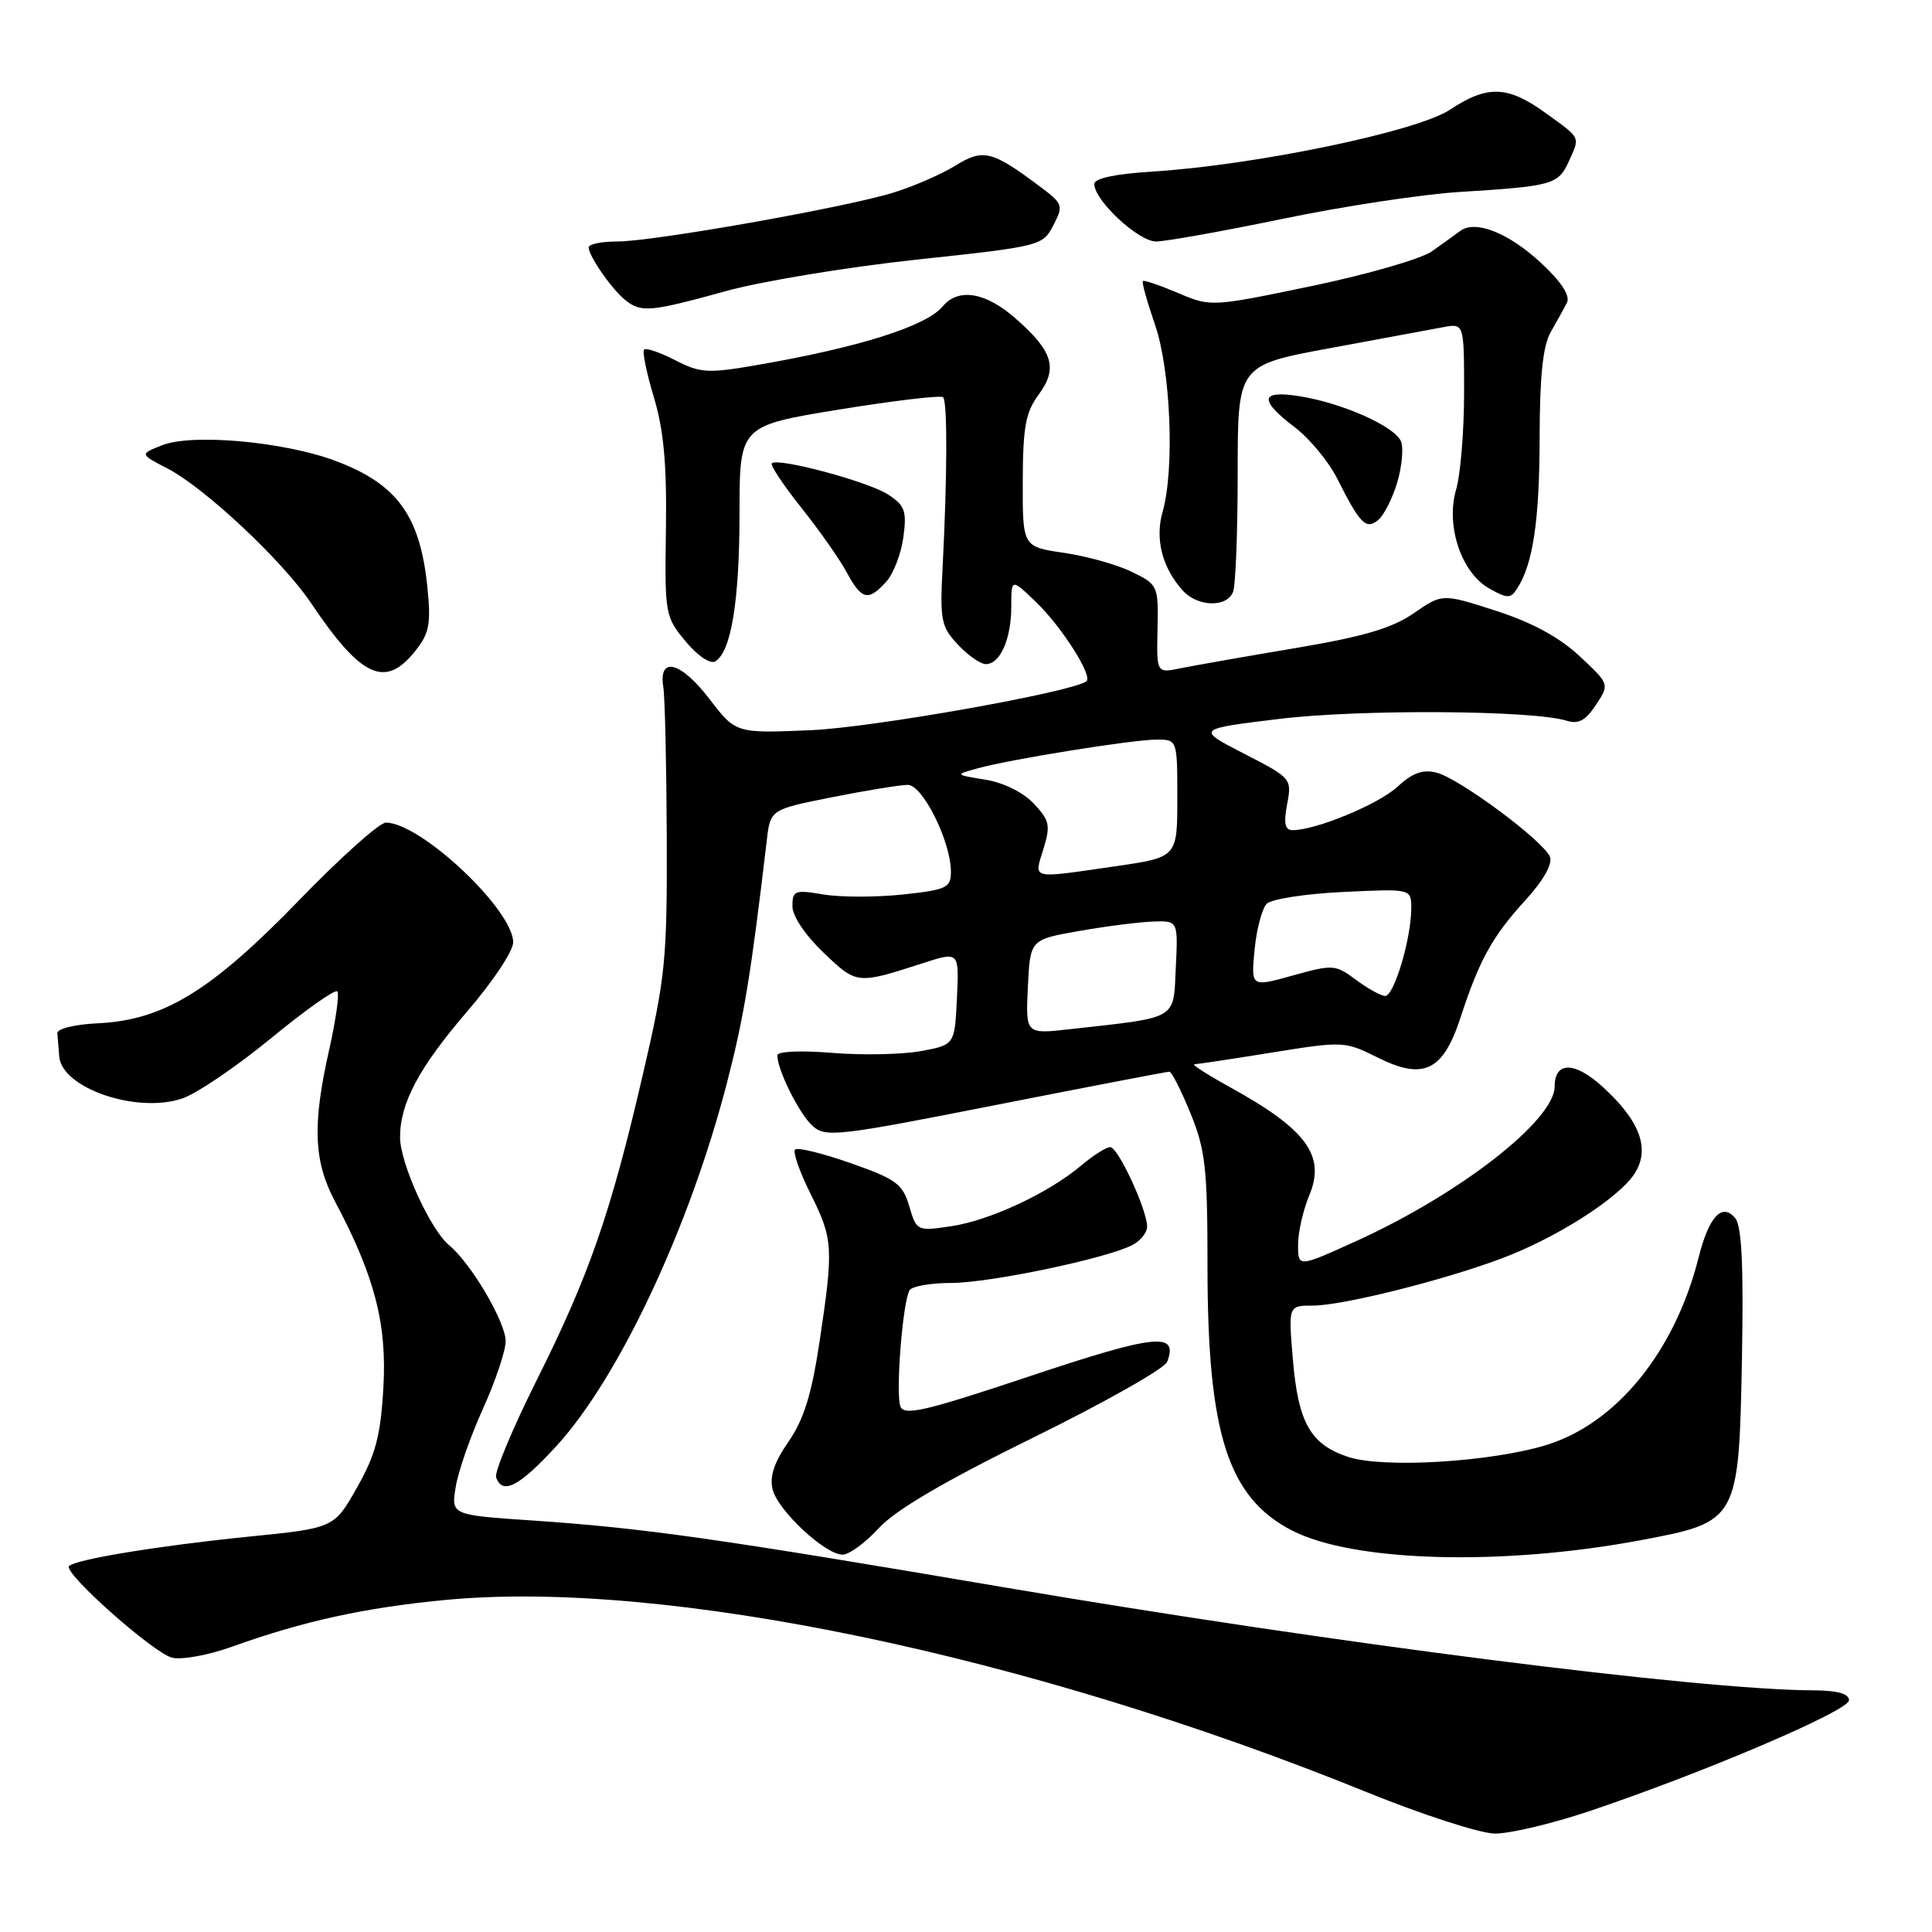 <?xml version="1.0" encoding="UTF-8" standalone="no"?>
<!DOCTYPE svg PUBLIC "-//W3C//DTD SVG 1.1//EN" "http://www.w3.org/Graphics/SVG/1.1/DTD/svg11.dtd" >
<svg xmlns="http://www.w3.org/2000/svg" xmlns:xlink="http://www.w3.org/1999/xlink" version="1.1" viewBox="0 0 256 256">
 <g >
 <path fill="currentColor"
d=" M 210.56 240.00 C 225.71 234.91 245.00 226.68 245.00 225.30 C 245.00 224.42 243.47 223.99 240.25 223.98 C 225.03 223.91 176.81 217.77 133.00 210.32 C 94.98 203.85 85.34 202.48 70.64 201.48 C 59.78 200.75 59.78 200.75 60.38 197.05 C 60.70 195.01 62.33 190.35 63.98 186.70 C 65.64 183.04 67.00 179.00 67.00 177.72 C 67.00 175.17 62.41 167.38 59.51 165.00 C 57.04 162.97 53.02 154.15 53.01 150.72 C 52.99 146.18 55.52 141.45 61.94 133.98 C 65.28 130.11 68.00 126.01 68.00 124.87 C 68.00 120.54 55.72 109.00 51.13 109.00 C 50.28 109.00 45.07 113.66 39.55 119.37 C 27.95 131.33 21.68 135.16 13.00 135.59 C 9.84 135.74 7.54 136.31 7.60 136.93 C 7.65 137.52 7.77 138.89 7.85 139.98 C 8.17 144.20 18.18 147.61 24.19 145.54 C 26.09 144.89 31.36 141.31 35.89 137.59 C 40.43 133.86 44.39 131.06 44.69 131.36 C 44.99 131.66 44.51 135.13 43.62 139.08 C 41.37 149.03 41.56 153.87 44.39 159.20 C 49.63 169.05 51.29 175.43 50.80 183.85 C 50.43 190.26 49.78 192.73 47.31 197.10 C 44.27 202.48 44.27 202.48 32.89 203.62 C 21.03 204.82 10.05 206.62 9.15 207.51 C 8.31 208.36 20.28 219.00 22.79 219.65 C 24.06 219.97 27.64 219.32 30.79 218.18 C 40.18 214.81 48.38 213.01 59.04 212.00 C 88.05 209.23 136.27 219.29 181.00 237.43 C 188.43 240.45 196.10 242.93 198.06 242.96 C 200.02 242.98 205.65 241.65 210.56 240.00 Z  M 217.43 204.08 C 230.35 201.65 230.41 201.53 230.82 179.86 C 231.04 167.71 230.79 162.45 229.93 161.42 C 228.19 159.31 226.44 161.18 225.07 166.64 C 221.92 179.13 214.15 188.67 204.81 191.50 C 197.39 193.74 183.29 194.58 178.64 193.05 C 173.64 191.40 172.01 188.52 171.31 180.10 C 170.71 173.00 170.71 173.00 173.94 173.00 C 177.82 173.00 190.94 169.74 198.81 166.81 C 206.08 164.12 214.42 158.82 216.57 155.54 C 218.70 152.28 217.34 148.54 212.35 144.00 C 208.65 140.63 206.00 140.62 206.00 143.97 C 206.00 148.43 193.43 158.22 179.75 164.43 C 172.00 167.95 172.00 167.95 172.00 164.94 C 172.00 163.29 172.67 160.33 173.49 158.38 C 175.68 153.13 173.13 149.65 162.97 144.05 C 159.96 142.39 157.84 141.03 158.26 141.02 C 158.68 141.01 163.32 140.31 168.58 139.46 C 177.97 137.95 178.21 137.96 182.55 140.13 C 188.64 143.17 191.21 141.93 193.53 134.82 C 196.02 127.19 197.76 124.05 202.12 119.29 C 204.49 116.69 205.74 114.49 205.38 113.55 C 204.58 111.46 193.36 103.13 190.32 102.37 C 188.53 101.92 187.15 102.42 185.18 104.24 C 182.68 106.56 174.38 110.00 171.28 110.00 C 170.26 110.00 170.07 109.12 170.55 106.56 C 171.19 103.17 171.12 103.09 164.85 99.87 C 158.50 96.60 158.50 96.60 169.50 95.26 C 180.16 93.96 203.11 94.10 207.59 95.50 C 209.16 95.99 210.11 95.47 211.47 93.40 C 213.28 90.65 213.28 90.65 209.29 86.93 C 206.61 84.43 202.99 82.47 198.21 80.93 C 191.12 78.64 191.12 78.64 187.31 81.27 C 184.41 83.26 180.62 84.37 171.50 85.90 C 164.90 87.01 158.09 88.21 156.38 88.56 C 153.25 89.20 153.25 89.20 153.38 83.35 C 153.50 77.60 153.44 77.47 149.97 75.77 C 148.03 74.82 143.98 73.69 140.97 73.25 C 135.50 72.45 135.50 72.45 135.52 63.78 C 135.54 56.58 135.90 54.63 137.63 52.28 C 140.21 48.79 139.53 46.55 134.57 42.20 C 130.59 38.70 126.99 38.11 124.91 40.60 C 122.74 43.22 113.82 46.04 100.31 48.37 C 93.78 49.50 92.79 49.44 89.47 47.73 C 87.46 46.70 85.60 46.06 85.35 46.32 C 85.09 46.58 85.67 49.42 86.64 52.64 C 87.95 56.98 88.36 61.51 88.24 70.08 C 88.07 81.39 88.13 81.73 90.86 85.00 C 92.46 86.92 94.13 88.04 94.79 87.63 C 96.89 86.33 97.99 79.59 97.99 67.96 C 98.00 56.42 98.00 56.42 111.22 54.26 C 118.49 53.08 124.68 52.35 124.97 52.64 C 125.55 53.21 125.52 63.16 124.90 75.16 C 124.53 82.18 124.70 83.04 126.92 85.41 C 128.26 86.84 129.93 88.00 130.64 88.00 C 132.53 88.00 134.00 84.66 134.00 80.37 C 134.00 76.61 134.00 76.61 137.39 79.89 C 140.75 83.15 144.83 89.60 143.96 90.27 C 142.08 91.71 115.65 96.40 107.50 96.75 C 97.50 97.18 97.50 97.18 94.00 92.61 C 90.21 87.66 87.24 86.89 87.89 91.03 C 88.11 92.39 88.31 101.38 88.35 111.00 C 88.40 127.30 88.19 129.45 85.18 142.39 C 80.90 160.84 78.06 169.00 71.11 182.89 C 67.92 189.28 65.50 195.06 65.74 195.75 C 66.56 198.15 68.83 196.96 73.76 191.57 C 82.03 182.52 91.37 162.62 96.32 143.50 C 98.59 134.73 99.49 129.25 101.60 111.38 C 102.08 107.26 102.08 107.26 110.29 105.63 C 114.81 104.73 119.30 104.00 120.29 104.00 C 122.26 104.00 126.00 111.52 126.00 115.50 C 126.00 117.64 125.45 117.90 119.60 118.53 C 116.09 118.90 111.36 118.90 109.10 118.52 C 105.31 117.88 105.00 118.00 105.00 120.07 C 105.00 121.39 106.69 123.91 109.14 126.25 C 113.56 130.45 113.53 130.45 122.30 127.62 C 127.09 126.07 127.09 126.07 126.80 132.26 C 126.50 138.45 126.50 138.45 122.00 139.28 C 119.53 139.73 114.24 139.84 110.25 139.51 C 106.07 139.17 103.00 139.31 103.00 139.84 C 103.00 141.77 105.91 147.61 107.67 149.19 C 109.38 150.74 110.97 150.56 131.95 146.42 C 144.30 143.99 154.65 142.00 154.95 142.00 C 155.25 142.00 156.51 144.49 157.75 147.52 C 159.73 152.39 160.00 154.80 160.00 167.81 C 160.00 189.97 162.71 198.43 171.20 202.80 C 179.34 206.99 199.07 207.53 217.43 204.08 Z  M 116.45 202.48 C 118.66 200.08 125.11 196.29 136.86 190.51 C 146.31 185.87 154.31 181.34 154.65 180.46 C 156.19 176.46 153.15 176.78 136.53 182.33 C 122.61 186.98 119.80 187.64 119.31 186.36 C 118.65 184.65 119.61 172.43 120.53 170.96 C 120.85 170.43 123.32 170.00 126.02 170.00 C 131.14 170.00 146.79 166.72 150.09 164.95 C 151.14 164.39 152.00 163.31 152.00 162.55 C 152.00 160.30 148.15 152.00 147.11 152.00 C 146.58 152.00 144.83 153.11 143.22 154.47 C 138.88 158.12 131.11 161.74 125.98 162.49 C 121.52 163.15 121.45 163.11 120.48 159.83 C 119.61 156.87 118.75 156.24 112.71 154.12 C 108.98 152.81 105.67 152.00 105.35 152.32 C 105.03 152.64 105.95 155.26 107.38 158.14 C 110.40 164.20 110.47 165.28 108.59 177.81 C 107.54 184.78 106.51 188.10 104.48 191.03 C 102.57 193.78 101.95 195.66 102.38 197.36 C 103.08 200.17 109.34 206.00 111.65 206.00 C 112.52 206.00 114.68 204.42 116.45 202.48 Z  M 55.03 86.25 C 56.91 83.88 57.13 82.69 56.62 77.70 C 55.65 68.29 52.59 64.11 44.43 61.06 C 37.64 58.52 25.49 57.42 21.50 58.99 C 18.50 60.17 18.50 60.17 22.18 62.07 C 27.13 64.63 37.43 74.29 41.22 79.92 C 47.87 89.81 51.06 91.27 55.03 86.25 Z  M 163.39 78.42 C 163.73 77.55 164.00 70.44 164.00 62.62 C 164.00 48.39 164.00 48.39 176.25 46.13 C 182.99 44.88 189.74 43.63 191.25 43.35 C 194.00 42.84 194.00 42.84 194.00 52.05 C 194.00 57.12 193.52 62.90 192.94 64.88 C 191.54 69.68 193.64 75.92 197.37 78.00 C 199.75 79.33 200.16 79.33 201.02 78.00 C 203.13 74.74 203.99 69.00 204.01 58.00 C 204.02 49.82 204.45 45.78 205.48 44.00 C 206.27 42.62 207.24 40.87 207.63 40.10 C 208.08 39.19 206.91 37.37 204.25 34.89 C 199.94 30.87 195.50 29.10 193.49 30.60 C 192.82 31.10 191.13 32.31 189.72 33.31 C 188.32 34.30 181.16 36.37 173.82 37.90 C 160.50 40.67 160.45 40.67 156.09 38.82 C 153.68 37.80 151.58 37.08 151.43 37.24 C 151.27 37.39 152.00 39.99 153.04 43.01 C 155.13 49.05 155.66 62.21 154.05 67.82 C 153.02 71.42 154.00 75.23 156.72 78.25 C 158.70 80.43 162.58 80.53 163.39 78.42 Z  M 117.43 77.08 C 118.39 76.02 119.41 73.37 119.70 71.18 C 120.17 67.72 119.91 66.98 117.68 65.53 C 115.08 63.82 103.07 60.60 102.27 61.39 C 102.03 61.63 103.79 64.27 106.17 67.26 C 108.55 70.25 111.27 74.11 112.20 75.85 C 114.18 79.51 115.05 79.71 117.43 77.08 Z  M 185.13 63.96 C 185.76 61.86 185.99 59.42 185.65 58.52 C 184.88 56.53 177.99 53.44 172.25 52.51 C 166.97 51.66 166.75 52.95 171.57 56.62 C 173.53 58.11 176.06 61.17 177.19 63.42 C 180.22 69.44 181.01 70.24 182.63 68.89 C 183.38 68.27 184.50 66.05 185.13 63.96 Z  M 96.16 38.58 C 100.93 37.26 112.32 35.38 121.49 34.40 C 137.91 32.64 138.17 32.57 139.57 29.86 C 140.94 27.22 140.86 27.00 137.75 24.68 C 131.42 19.95 130.27 19.67 126.57 21.96 C 124.72 23.10 121.03 24.71 118.36 25.53 C 111.93 27.51 86.56 32.00 81.78 32.00 C 79.70 32.00 78.00 32.35 78.00 32.78 C 78.00 33.91 81.04 38.30 82.84 39.75 C 84.94 41.45 86.17 41.34 96.16 38.58 Z  M 170.00 28.99 C 177.97 27.33 188.55 25.73 193.50 25.43 C 205.62 24.68 206.48 24.45 207.83 21.48 C 209.39 18.05 209.55 18.41 204.85 15.01 C 199.78 11.33 197.11 11.24 192.10 14.55 C 187.75 17.43 166.33 21.88 152.75 22.73 C 147.77 23.04 145.00 23.63 145.00 24.38 C 145.00 26.57 150.85 32.00 153.19 32.00 C 154.46 31.99 162.03 30.64 170.00 28.99 Z  M 136.20 130.76 C 136.50 124.50 136.50 124.50 143.00 123.36 C 146.57 122.73 150.98 122.17 152.80 122.11 C 156.10 122.00 156.10 122.00 155.80 128.23 C 155.46 135.22 156.25 134.76 141.70 136.38 C 135.90 137.03 135.90 137.03 136.20 130.76 Z  M 179.67 129.83 C 176.95 127.80 176.63 127.77 171.30 129.26 C 165.76 130.80 165.76 130.80 166.24 125.84 C 166.50 123.11 167.23 120.37 167.85 119.75 C 168.47 119.13 173.04 118.42 177.99 118.19 C 187.00 117.76 187.00 117.76 187.00 120.36 C 187.00 124.34 184.72 132.00 183.54 131.97 C 182.97 131.95 181.23 130.99 179.67 129.83 Z  M 138.26 112.49 C 139.22 109.38 139.08 108.71 136.98 106.48 C 135.57 104.98 132.97 103.70 130.56 103.31 C 126.50 102.65 126.50 102.65 129.50 101.82 C 133.84 100.61 150.03 98.01 153.25 98.00 C 156.00 98.00 156.00 98.00 156.00 105.80 C 156.00 113.60 156.00 113.60 147.70 114.80 C 136.39 116.43 137.01 116.58 138.26 112.49 Z "/>
</g>
</svg>